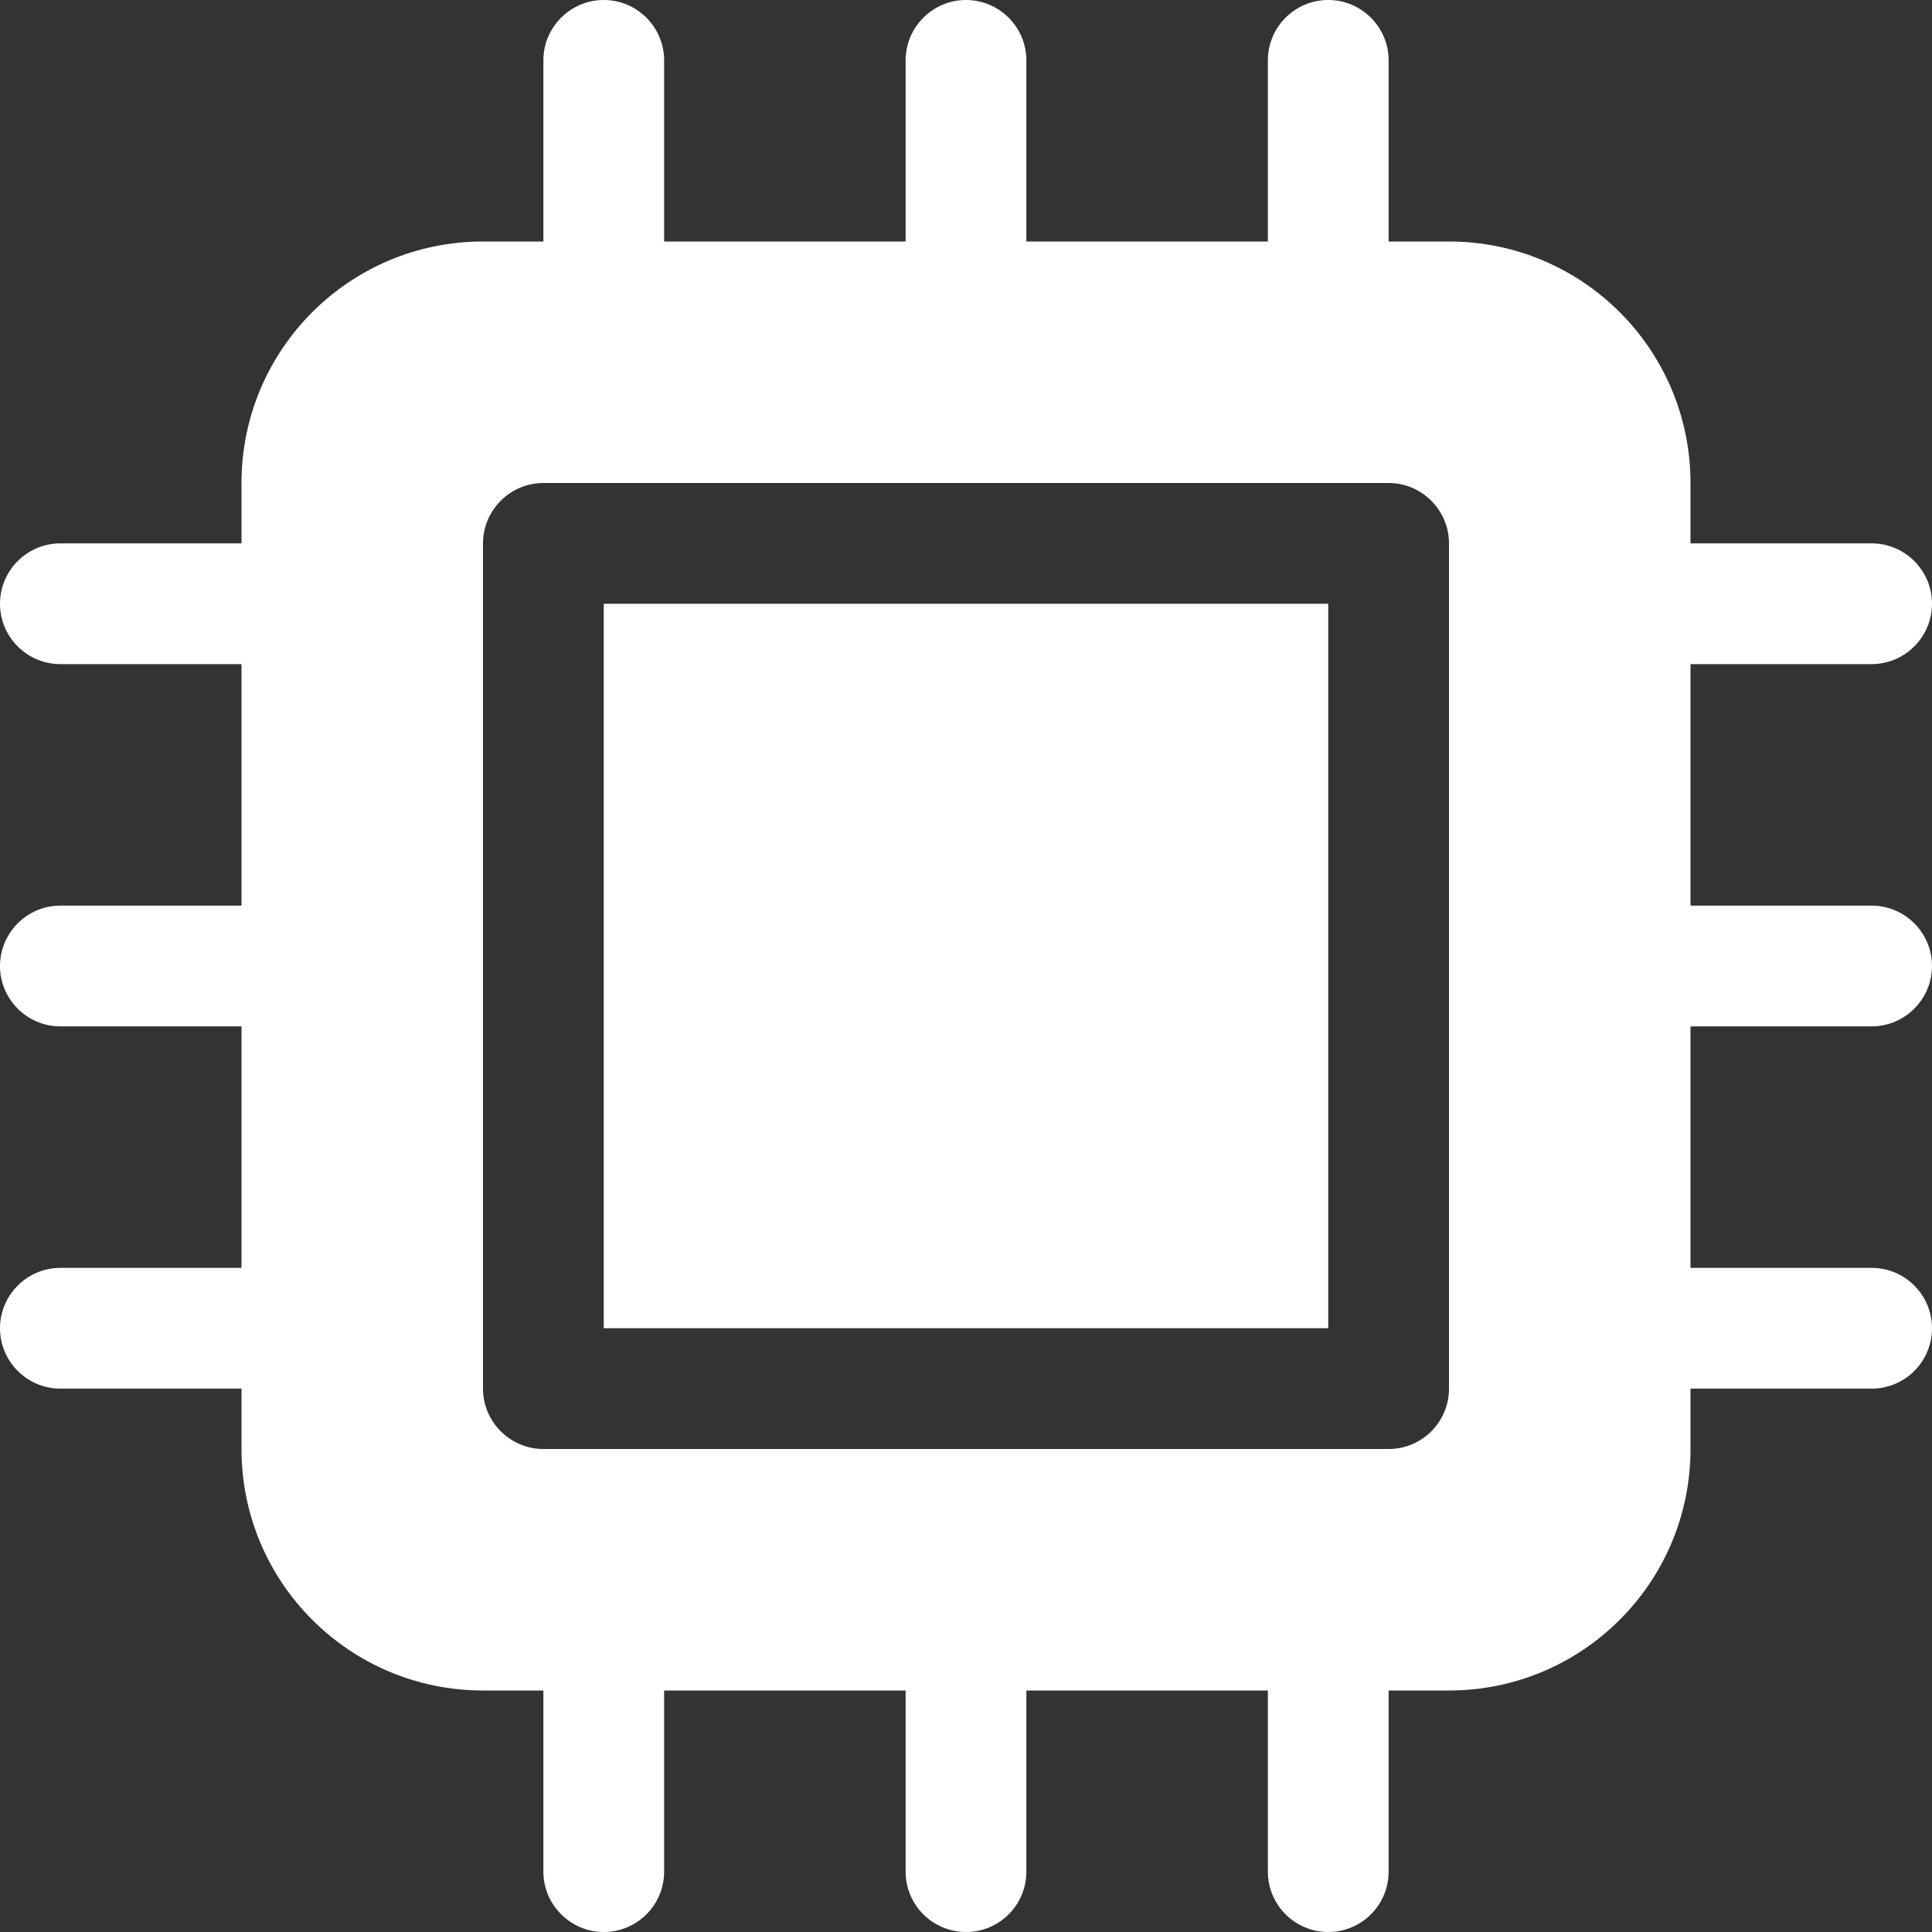 <svg id="SvgjsSvg1001" width="288" height="288" xmlns="http://www.w3.org/2000/svg" version="1.1" xmlns:xlink="http://www.w3.org/1999/xlink" xmlns:svgjs="http://svgjs.com/svgjs"><rect width="100%" height="100%" fill="#333333" stroke="none"/><defs id="SvgjsDefs1002"></defs><g id="SvgjsG1008"><svg xmlns="http://www.w3.org/2000/svg" viewBox="0 0 512 512" width="288" height="288"><!--! Font Awesome Pro 6.1.1 by @fontawesome - https://fontawesome.com License - https://fontawesome.com/license (Commercial License) Copyright 2022 Fonticons, Inc.--><path d="M160 352h192V160H160V352zM448 176h48C504.8 176 512 168.8 512 160s-7.162-16-16-16H448V128c0-35.35-28.65-64-64-64h-16V16C368 7.164 360.8 0 352 0c-8.836 0-16 7.164-16 16V64h-64V16C272 7.164 264.8 0 256 0C247.2 0 240 7.164 240 16V64h-64V16C176 7.164 168.8 0 160 0C151.2 0 144 7.164 144 16V64H128C92.65 64 64 92.65 64 128v16H16C7.164 144 0 151.2 0 160s7.164 16 16 16H64v64H16C7.164 240 0 247.2 0 256s7.164 16 16 16H64v64H16C7.164 336 0 343.2 0 352s7.164 16 16 16H64V384c0 35.35 28.65 64 64 64h16v48C144 504.8 151.2 512 160 512c8.838 0 16-7.164 16-16V448h64v48c0 8.836 7.164 16 16 16c8.838 0 16-7.164 16-16V448h64v48c0 8.836 7.164 16 16 16c8.838 0 16-7.164 16-16V448H384c35.35 0 64-28.65 64-64v-16h48c8.838 0 16-7.164 16-16s-7.162-16-16-16H448v-64h48C504.8 272 512 264.8 512 256s-7.162-16-16-16H448V176zM384 368c0 8.836-7.162 16-16 16h-224C135.2 384 128 376.8 128 368v-224C128 135.2 135.2 128 144 128h224C376.8 128 384 135.2 384 144V368z" fill="#ffffff" class="color000 svgShape"></path></svg></g></svg>